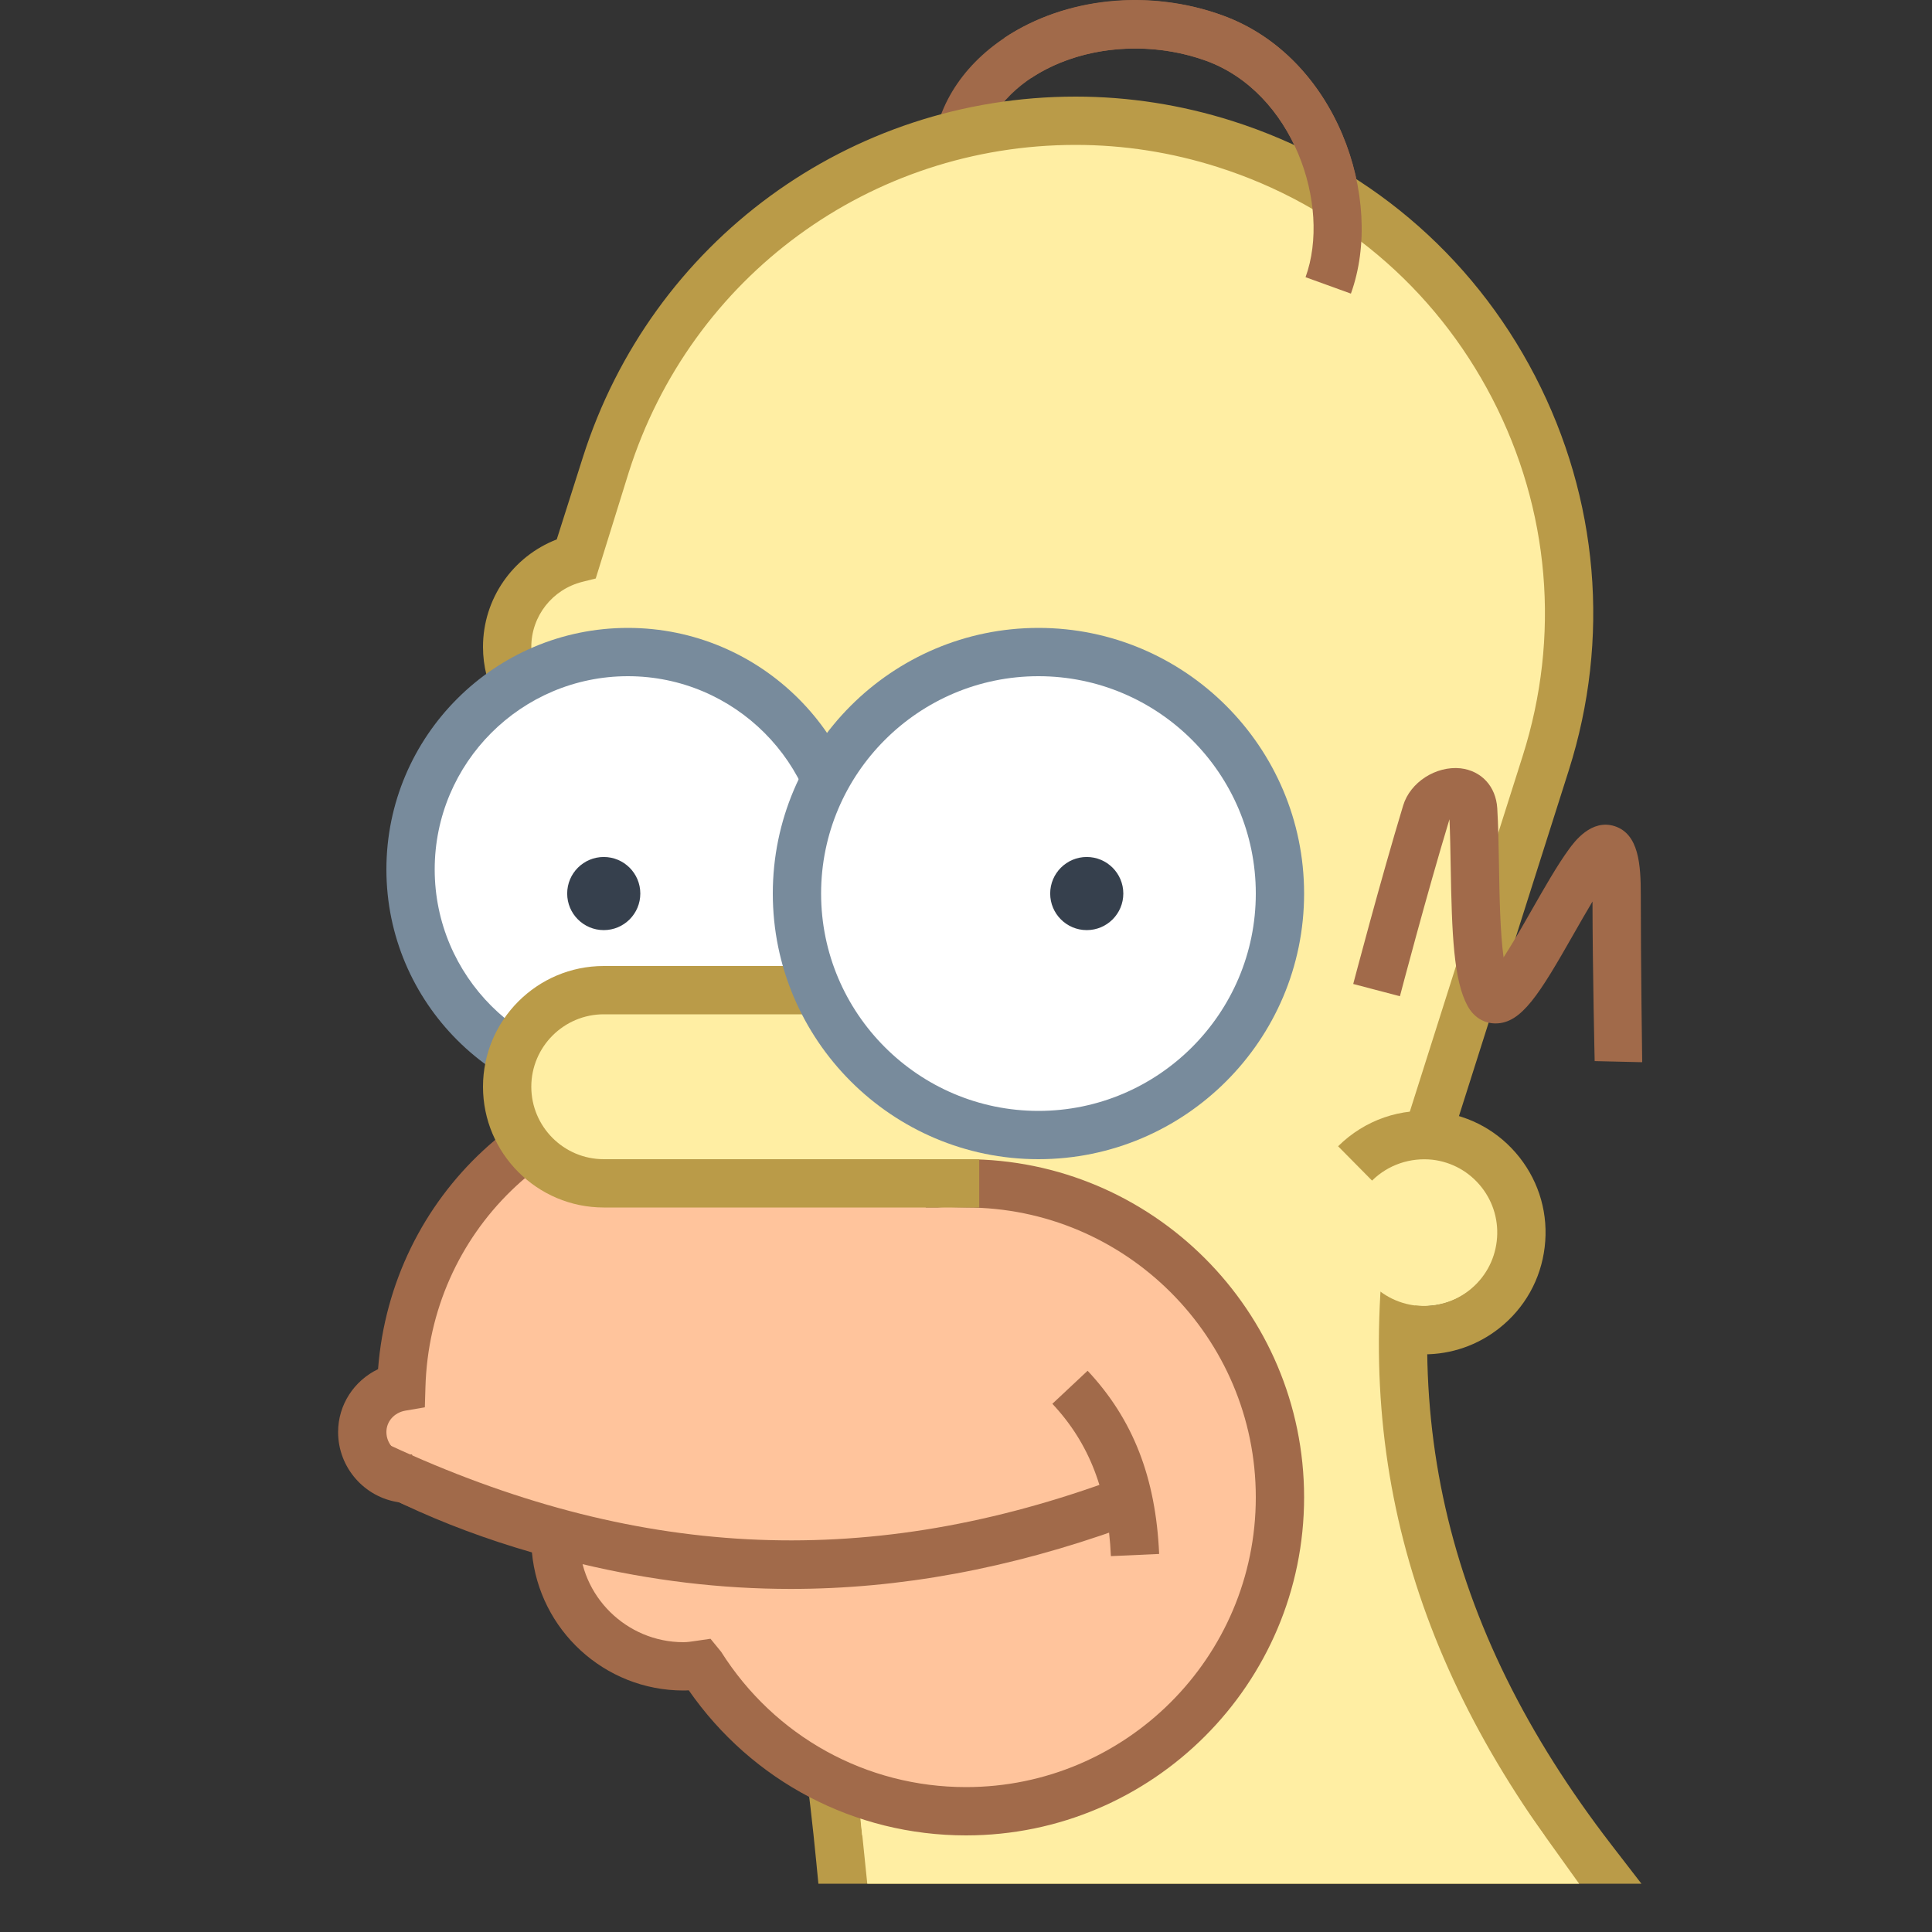 <svg xmlns="http://www.w3.org/2000/svg"  viewBox="0 0 40 40" width="160px" height="160px"><rect x="0" y="0" width="40" height="40" fill="#333333" stroke="none"/><path fill="#a16a4a" d="M27.969,6.079l-0.939-0.34c0.541-1.496-0.259-3.829-2.063-4.482 c-0.914-0.33-1.947-0.339-2.845-0.022c-0.849,0.299-1.473,0.851-1.713,1.513l-0.939-0.34c0.342-0.946,1.188-1.717,2.32-2.116 c1.107-0.391,2.39-0.383,3.517,0.026C27.671,1.171,28.679,4.116,27.969,6.079z"/><path fill="#ffeea3" d="M29.572,23.454l2.431-7.653c1.707-5.373-1.266-11.113-6.64-12.82 c-5.373-1.707-11.113,1.266-12.82,6.64l-0.56,1.764c-0.019,0.059-0.029,0.118-0.046,0.177c-0.824,0.205-1.437,0.944-1.437,1.832 c0,0.733,0.421,1.362,1.031,1.677c0.201,3.414,2.11,6.563,5.142,8.281H13.19c2.482,4.512,3.675,9.666,4.208,15.149h15.57 C29.955,34.593,28.08,29.936,29.572,23.454z"/><path fill="#ba9b48" d="M33.984,39h-17.04L16.9,38.548c-0.588-6.059-1.944-10.951-4.148-14.955l-0.407-0.741h2.695 c-2.291-1.82-3.742-4.51-3.99-7.486C10.396,14.923,10,14.19,10,13.394c0-0.996,0.615-1.873,1.527-2.226l0.54-1.698 C13.486,5.002,17.587,2,22.271,2c1.097,0,2.188,0.17,3.243,0.505c2.727,0.866,4.952,2.742,6.268,5.281 c1.315,2.54,1.563,5.44,0.697,8.166l-2.431,7.653c-1.24,5.395-0.19,10.043,3.314,14.589L33.984,39z M17.851,38h14.125 c-3.222-4.547-4.14-9.23-2.891-14.658l2.441-7.692c0.785-2.472,0.561-5.101-0.632-7.403s-3.211-4.003-5.683-4.788 C24.255,3.154,23.266,3,22.271,3c-4.247,0-7.965,2.722-9.251,6.772l-0.686,2.205l-0.276,0.069C11.436,12.202,11,12.756,11,13.394 c0,0.519,0.291,0.99,0.76,1.232l0.253,0.131l0.017,0.284c0.195,3.307,2.023,6.25,4.89,7.876l1.65,0.935h-4.548 C16.008,27.73,17.264,32.373,17.851,38z"/><path fill="#a16a4a" d="M33.016,21.969c0,0-0.043-1.846-0.045-3.304c-0.126,0.21-0.258,0.441-0.388,0.669 c-0.713,1.252-1.081,1.855-1.619,1.855c-0.003,0-0.005,0-0.007,0c-0.239-0.002-0.448-0.134-0.572-0.362 c-0.29-0.53-0.326-1.489-0.35-2.894c-0.006-0.344-0.012-0.677-0.025-0.97c-0.001,0.002-0.002,0.004-0.002,0.005 c-0.464,1.526-1.019,3.637-1.024,3.658l-0.967-0.254c0.006-0.021,0.565-2.15,1.034-3.695c0.146-0.483,0.679-0.823,1.188-0.77 c0.433,0.051,0.731,0.374,0.76,0.825c0.021,0.344,0.028,0.756,0.036,1.184c0.01,0.61,0.022,1.377,0.095,1.906 c0.194-0.301,0.423-0.7,0.584-0.984c0.259-0.453,0.526-0.923,0.765-1.25c0.114-0.158,0.467-0.639,0.951-0.483 c0.499,0.162,0.541,0.792,0.541,1.424c0,1.467,0.029,3.463,0.029,3.463L33.016,21.969z"/><polygon fill="#ffeea3" points="17.827,37.745 17.956,39 32.694,39 31.531,37.375 24.969,37.922"/><path fill="#a16a4a" d="M27.969,6.079l-0.939-0.34c0.541-1.496-0.259-3.829-2.063-4.482 c-1.211-0.436-2.632-0.298-3.618,0.359l-0.555-0.832c1.26-0.839,2.989-1.021,4.513-0.467C27.671,1.171,28.679,4.116,27.969,6.079z"/><path fill="#ffc49c" d="M20,24.5c-0.213,0-0.423,0.012-0.631,0.032c-1.167-1.251-2.826-2.038-4.673-2.038 c-3.473,0-6.293,2.77-6.387,6.22C7.853,28.792,7.5,29.171,7.5,29.649c0,0.534,0.433,0.968,0.968,0.968 c0.032,0,0.059-0.015,0.09-0.018c0.01,0.034,0.014,0.067,0.024,0.101c0.926,0.438,1.909,0.787,2.927,1.058 c-0.001,0.031-0.009,0.059-0.009,0.09c0,1.464,1.187,2.651,2.651,2.651c0.122,0,0.238-0.02,0.356-0.036 C15.658,36.286,17.685,37.5,20,37.5c3.59,0,6.5-2.91,6.5-6.5S23.59,24.5,20,24.5z"/><path fill="#a16a4a" d="M20,38c-2.305,0-4.428-1.117-5.74-3.004C14.224,34.999,14.188,35,14.151,35 c-1.64,0-2.99-1.258-3.138-2.859c-0.939-0.271-1.828-0.603-2.646-0.988l-0.104-0.049C7.551,31.004,7,30.39,7,29.649 c0-0.565,0.331-1.064,0.827-1.302c0.276-3.591,3.229-6.354,6.869-6.354c1.846,0,3.564,0.716,4.868,2.021 C19.708,24.005,19.854,24,20,24c3.859,0,7,3.141,7,7S23.859,38,20,38z M14.71,33.929l0.22,0.269C16.038,35.952,17.934,37,20,37 c3.309,0,6-2.691,6-6s-2.691-6-6-6c-0.196,0-0.391-0.02-0.582,0h-0.246l-0.168-0.127c-1.131-1.212-2.66-1.879-4.308-1.879 c-3.213,0-5.8,2.519-5.888,5.733l-0.012,0.41l-0.403,0.069C8.162,29.246,8,29.429,8,29.649c0,0.258,0.21,0.468,0.468,0.468 l0.403-0.039l0.114,0.258c0.817,0.372,1.708,0.688,2.652,0.939l0.384,0.103l-0.013,0.397l-0.504,0.025l0.493,0.077 C12,33.035,12.965,34,14.151,34c0.081,0,0.159-0.013,0.237-0.024L14.71,33.929z"/><circle cx="13" cy="18" r="4.5" fill="#fff"/><path fill="#788b9c" d="M13,23c-2.757,0-5-2.243-5-5s2.243-5,5-5s5,2.243,5,5S15.757,23,13,23z M13,14c-2.206,0-4,1.794-4,4 s1.794,4,4,4s4-1.794,4-4S15.206,14,13,14z"/><circle cx="12.5" cy="18.5" r=".757" fill="#36404d"/><path fill="#a16a4a" d="M23,32.218c-0.059-1.332-0.443-2.334-1.212-3.154l0.73-0.684c0.94,1.004,1.411,2.21,1.481,3.793 L23,32.218z"/><circle cx="29.49" cy="25.51" r="1.531" fill="#ffeea3"/><path fill="#ba9b48" d="M29.485,28.04c-0.101,0-0.203-0.006-0.305-0.019l0.119-0.992c0.404,0.043,0.801-0.063,1.12-0.314 c0.318-0.251,0.521-0.611,0.569-1.015c0.048-0.403-0.063-0.801-0.314-1.12c-0.251-0.318-0.611-0.521-1.015-0.569 c-0.458-0.05-0.919,0.103-1.252,0.432l-0.703-0.711c0.55-0.545,1.308-0.809,2.074-0.713c0.668,0.079,1.265,0.414,1.682,0.943 c0.416,0.529,0.601,1.189,0.521,1.857c-0.079,0.668-0.414,1.265-0.943,1.682C30.589,27.854,30.047,28.04,29.485,28.04z"/><ellipse cx="9.328" cy="30.102" fill="#ffc49c" rx=".797" ry=".758"/><path fill="#ffeea3" d="M19.774,24.5H12.5c-1.1,0-2-0.9-2-2v0c0-1.1,0.9-2,2-2h7.274V24.5z"/><path fill="#ba9b48" d="M19.274,24h-1.399H12.5c-0.827,0-1.5-0.673-1.5-1.5s0.673-1.5,1.5-1.5h6.774v0.031h1V20H12.5	c-1.379,0-2.5,1.121-2.5,2.5s1.121,2.5,2.5,2.5h7.774v-1H19.274z"/><g><circle cx="21.5" cy="18.5" r="5" fill="#fff"/><path fill="#788b9c" d="M21.5,24c-3.032,0-5.5-2.468-5.5-5.5s2.468-5.5,5.5-5.5s5.5,2.468,5.5,5.5S24.532,24,21.5,24z M21.5,14c-2.481,0-4.5,2.019-4.5,4.5s2.019,4.5,4.5,4.5s4.5-2.019,4.5-4.5S23.981,14,21.5,14z"/></g><circle cx="22.5" cy="18.5" r=".757" fill="#36404d"/><g><path fill="#a16a4a" d="M16.372,32.897c-2.891,0-5.765-0.691-8.751-2.081l0.422-0.906c5.067,2.357,9.79,2.605,14.867,0.781 l0.338,0.941C20.905,32.475,18.633,32.897,16.372,32.897z"/></g></svg>
